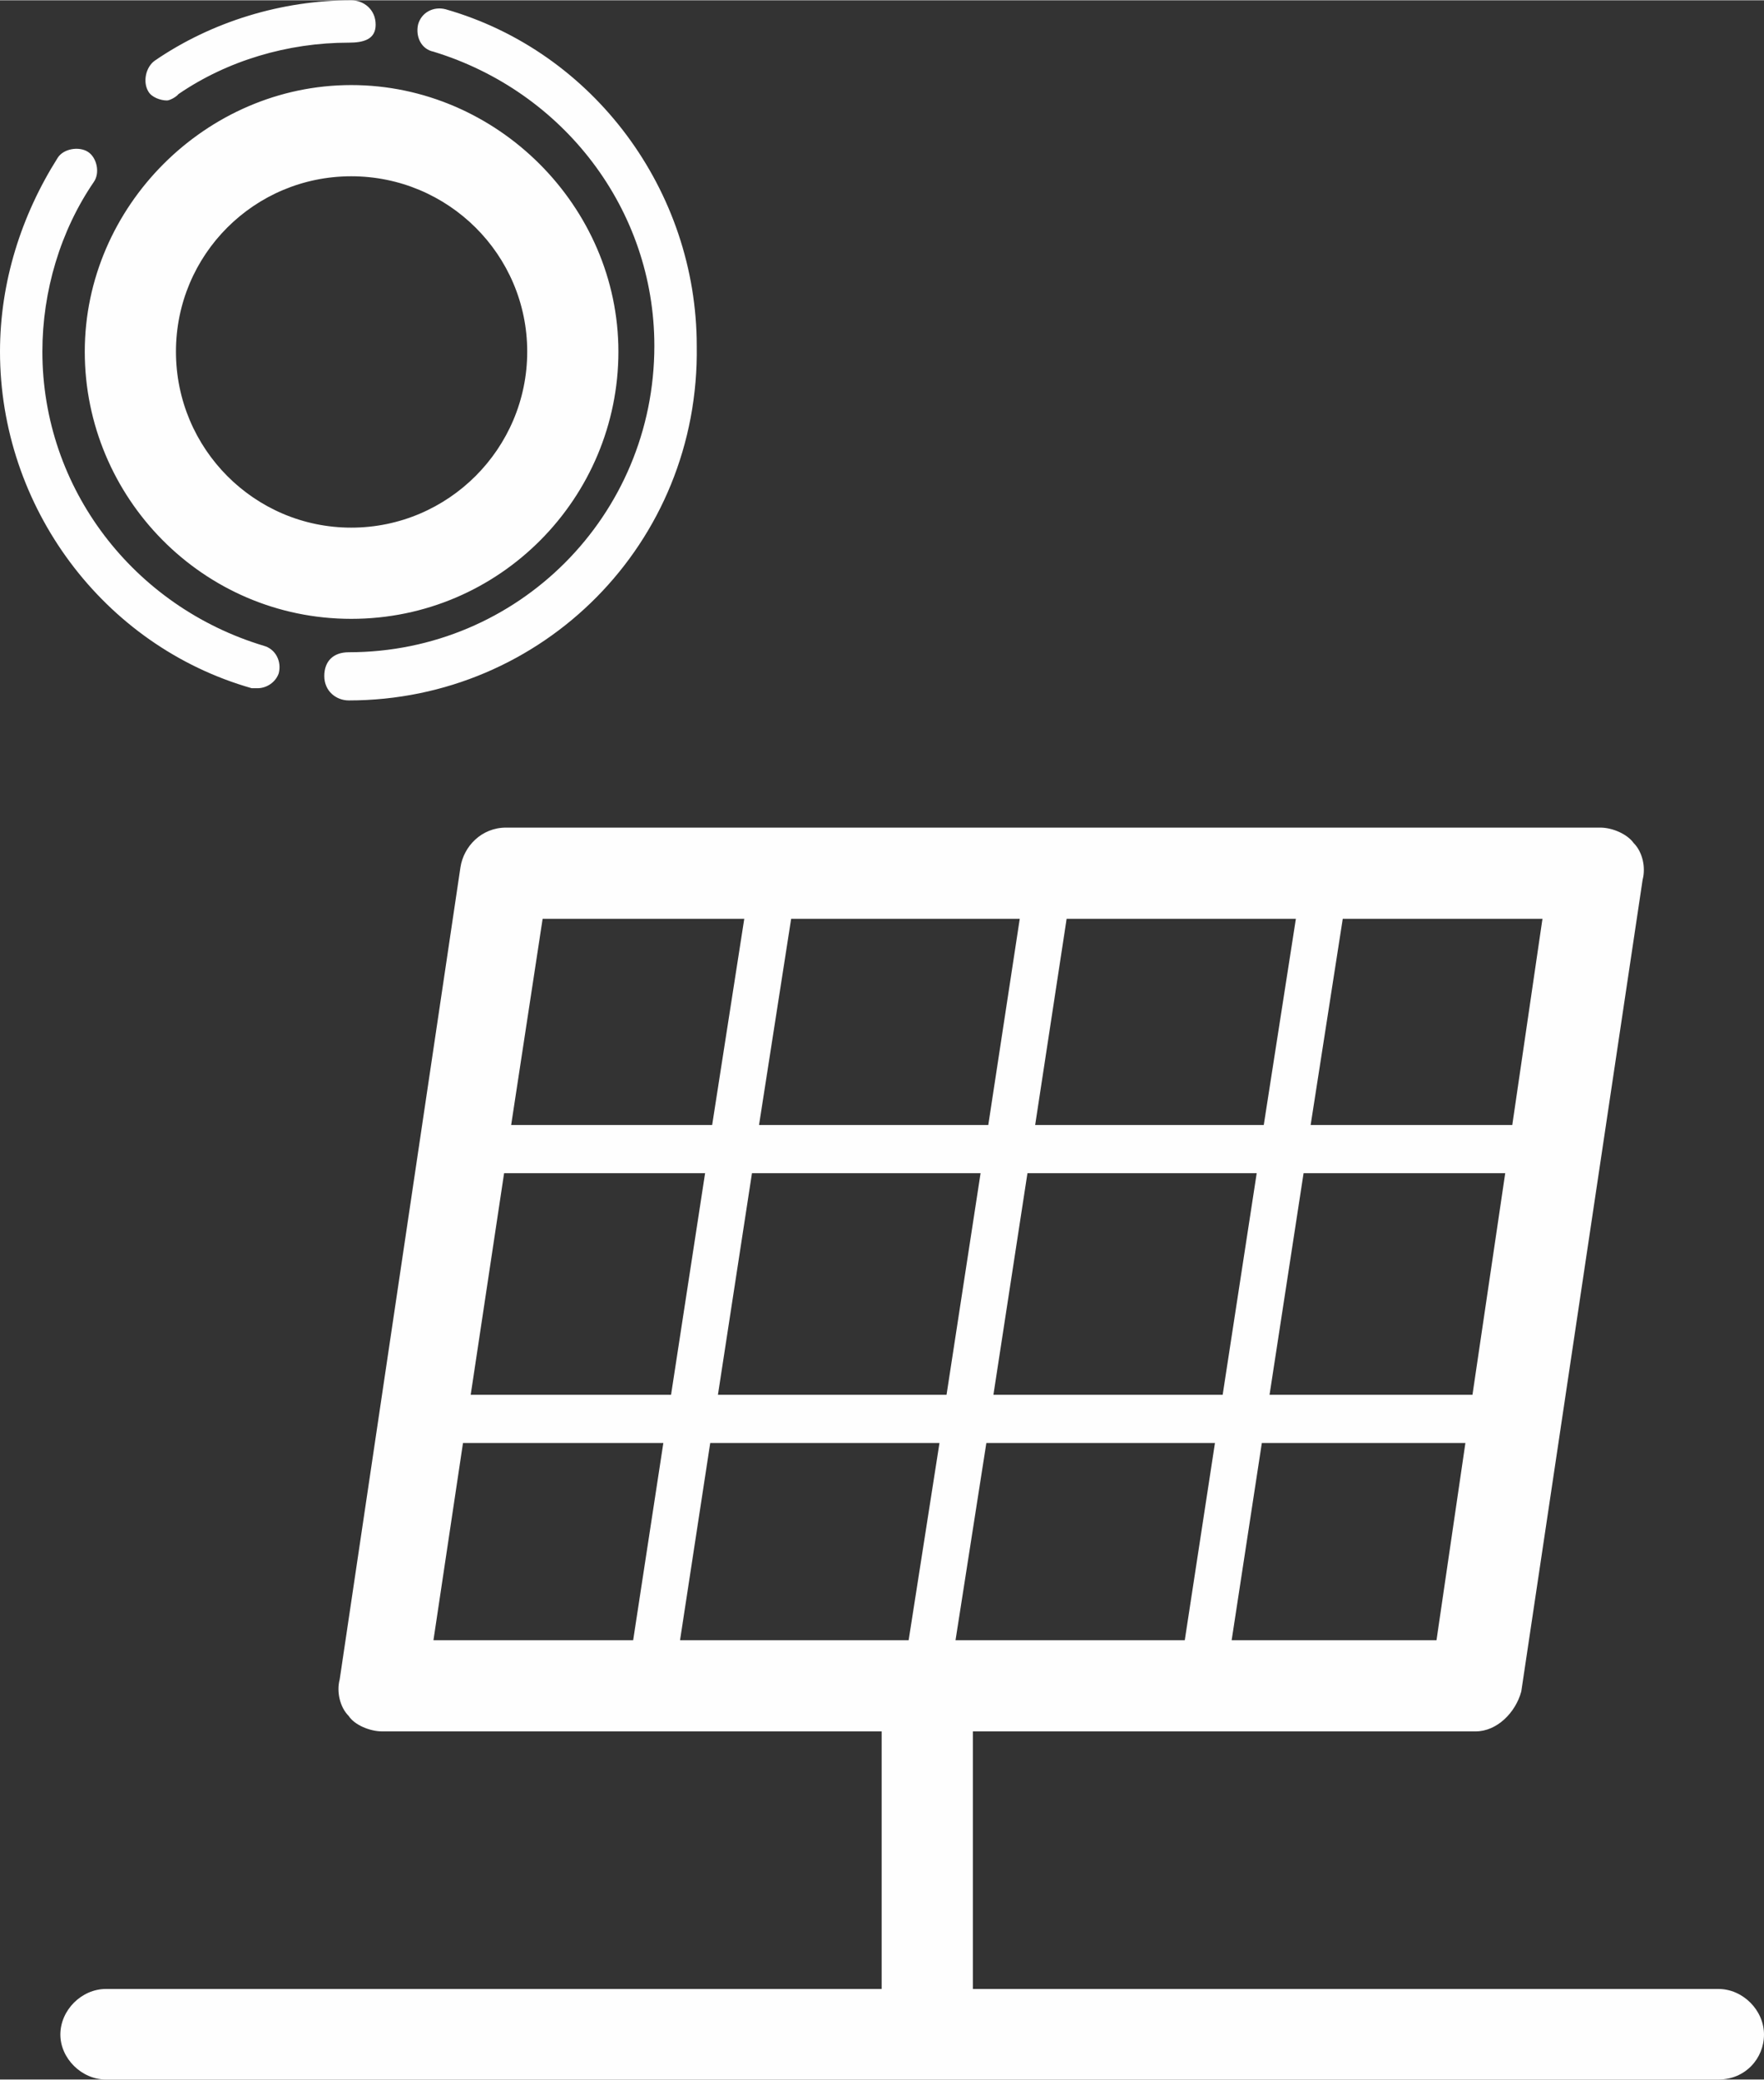<?xml version="1.0" encoding="UTF-8"?>
<!DOCTYPE svg PUBLIC "-//W3C//DTD SVG 1.0//EN" "http://www.w3.org/TR/2001/REC-SVG-20010904/DTD/svg10.dtd">
<!-- Creator: CorelDRAW X7 -->
<svg xmlns="http://www.w3.org/2000/svg" xml:space="preserve" width="73.142mm" height="86.212mm" version="1.0" style="shape-rendering:geometricPrecision; text-rendering:geometricPrecision; image-rendering:optimizeQuality; fill-rule:evenodd; clip-rule:evenodd"
viewBox="0 0 2747 3237"
 xmlns:xlink="http://www.w3.org/1999/xlink">
 <rect x="0" y="0" width="2747" height="3237" fill="#333333" stroke="none"/>
 <defs>
  <style type="text/css">
   <![CDATA[
    .fil0 {fill:#FEFEFE}
   ]]>
  </style>
 </defs>
 <g id="Layer_x0020_1">
  <path class="fil0" d="M2298 2695l-783 0 0 401 1161 0c38,0 71,33 71,71 0,37 -29,70 -71,70l-1232 0 -1279 0c-38,0 -71,-33 -71,-70 0,-38 33,-71 71,-71l1208 0 0 -401 -778 0c-19,0 -43,-10 -52,-24 -14,-14 -19,-38 -14,-57l188 -1264c5,-33 33,-62 71,-62l1704 0c19,0 42,10 52,24 14,14 19,38 14,57l-189 1264c-9,33 -38,62 -71,62zm-1755 -1605c-19,0 -38,-14 -38,-38 0,-23 14,-37 38,-37 264,0 476,-213 476,-477 0,-212 -141,-396 -344,-458 -19,-4 -28,-23 -24,-42 5,-19 24,-29 43,-24 231,66 391,283 391,524 5,307 -240,552 -542,552zm-142 -19c-5,0 -5,0 -9,0 -232,-66 -392,-283 -392,-524 0,-108 33,-212 90,-302 9,-14 33,-18 47,-9 14,9 19,33 9,47 -52,76 -80,170 -80,264 0,213 142,397 345,458 18,5 28,24 23,43 -5,14 -19,23 -33,23zm-141 -915c-10,0 -24,-5 -29,-14 -9,-15 -4,-38 10,-48 89,-61 198,-94 306,-94 19,0 38,14 38,38 0,23 -19,28 -42,28 -95,0 -189,28 -265,80 -4,5 -14,10 -18,10zm287 807c-231,0 -415,-189 -415,-416 0,-226 189,-415 415,-415 227,0 416,189 416,415 0,227 -184,416 -416,416zm0 -689c-151,0 -273,122 -273,273 0,151 122,274 273,274 151,0 274,-123 274,-274 0,-151 -123,-273 -274,-273zm1735 1972l-317 0 -47 307 319 0 45 -307zm-390 0l-356 0 -48 307 357 0 47 -307zm-429 0l-357 0 -47 307 356 0 48 -307zm-430 0l-312 0 -46 307 311 0 47 -307zm-300 -75l312 0 53 -345 -313 0 -52 345zm385 0l356 0 53 -345 -356 0 -53 345zm429 0l357 0 53 -345 -357 0 -53 345zm430 0l316 0 51 -345 -314 0 -53 345zm-1181 -420l313 0 50 -321 -314 0 -49 321zm386 0l357 0 49 -321 -356 0 -50 321zm430 0l356 0 50 -321 -357 0 -49 321zm429 0l314 0 47 -321 -311 0 -50 321z"/>
 </g>
</svg>
